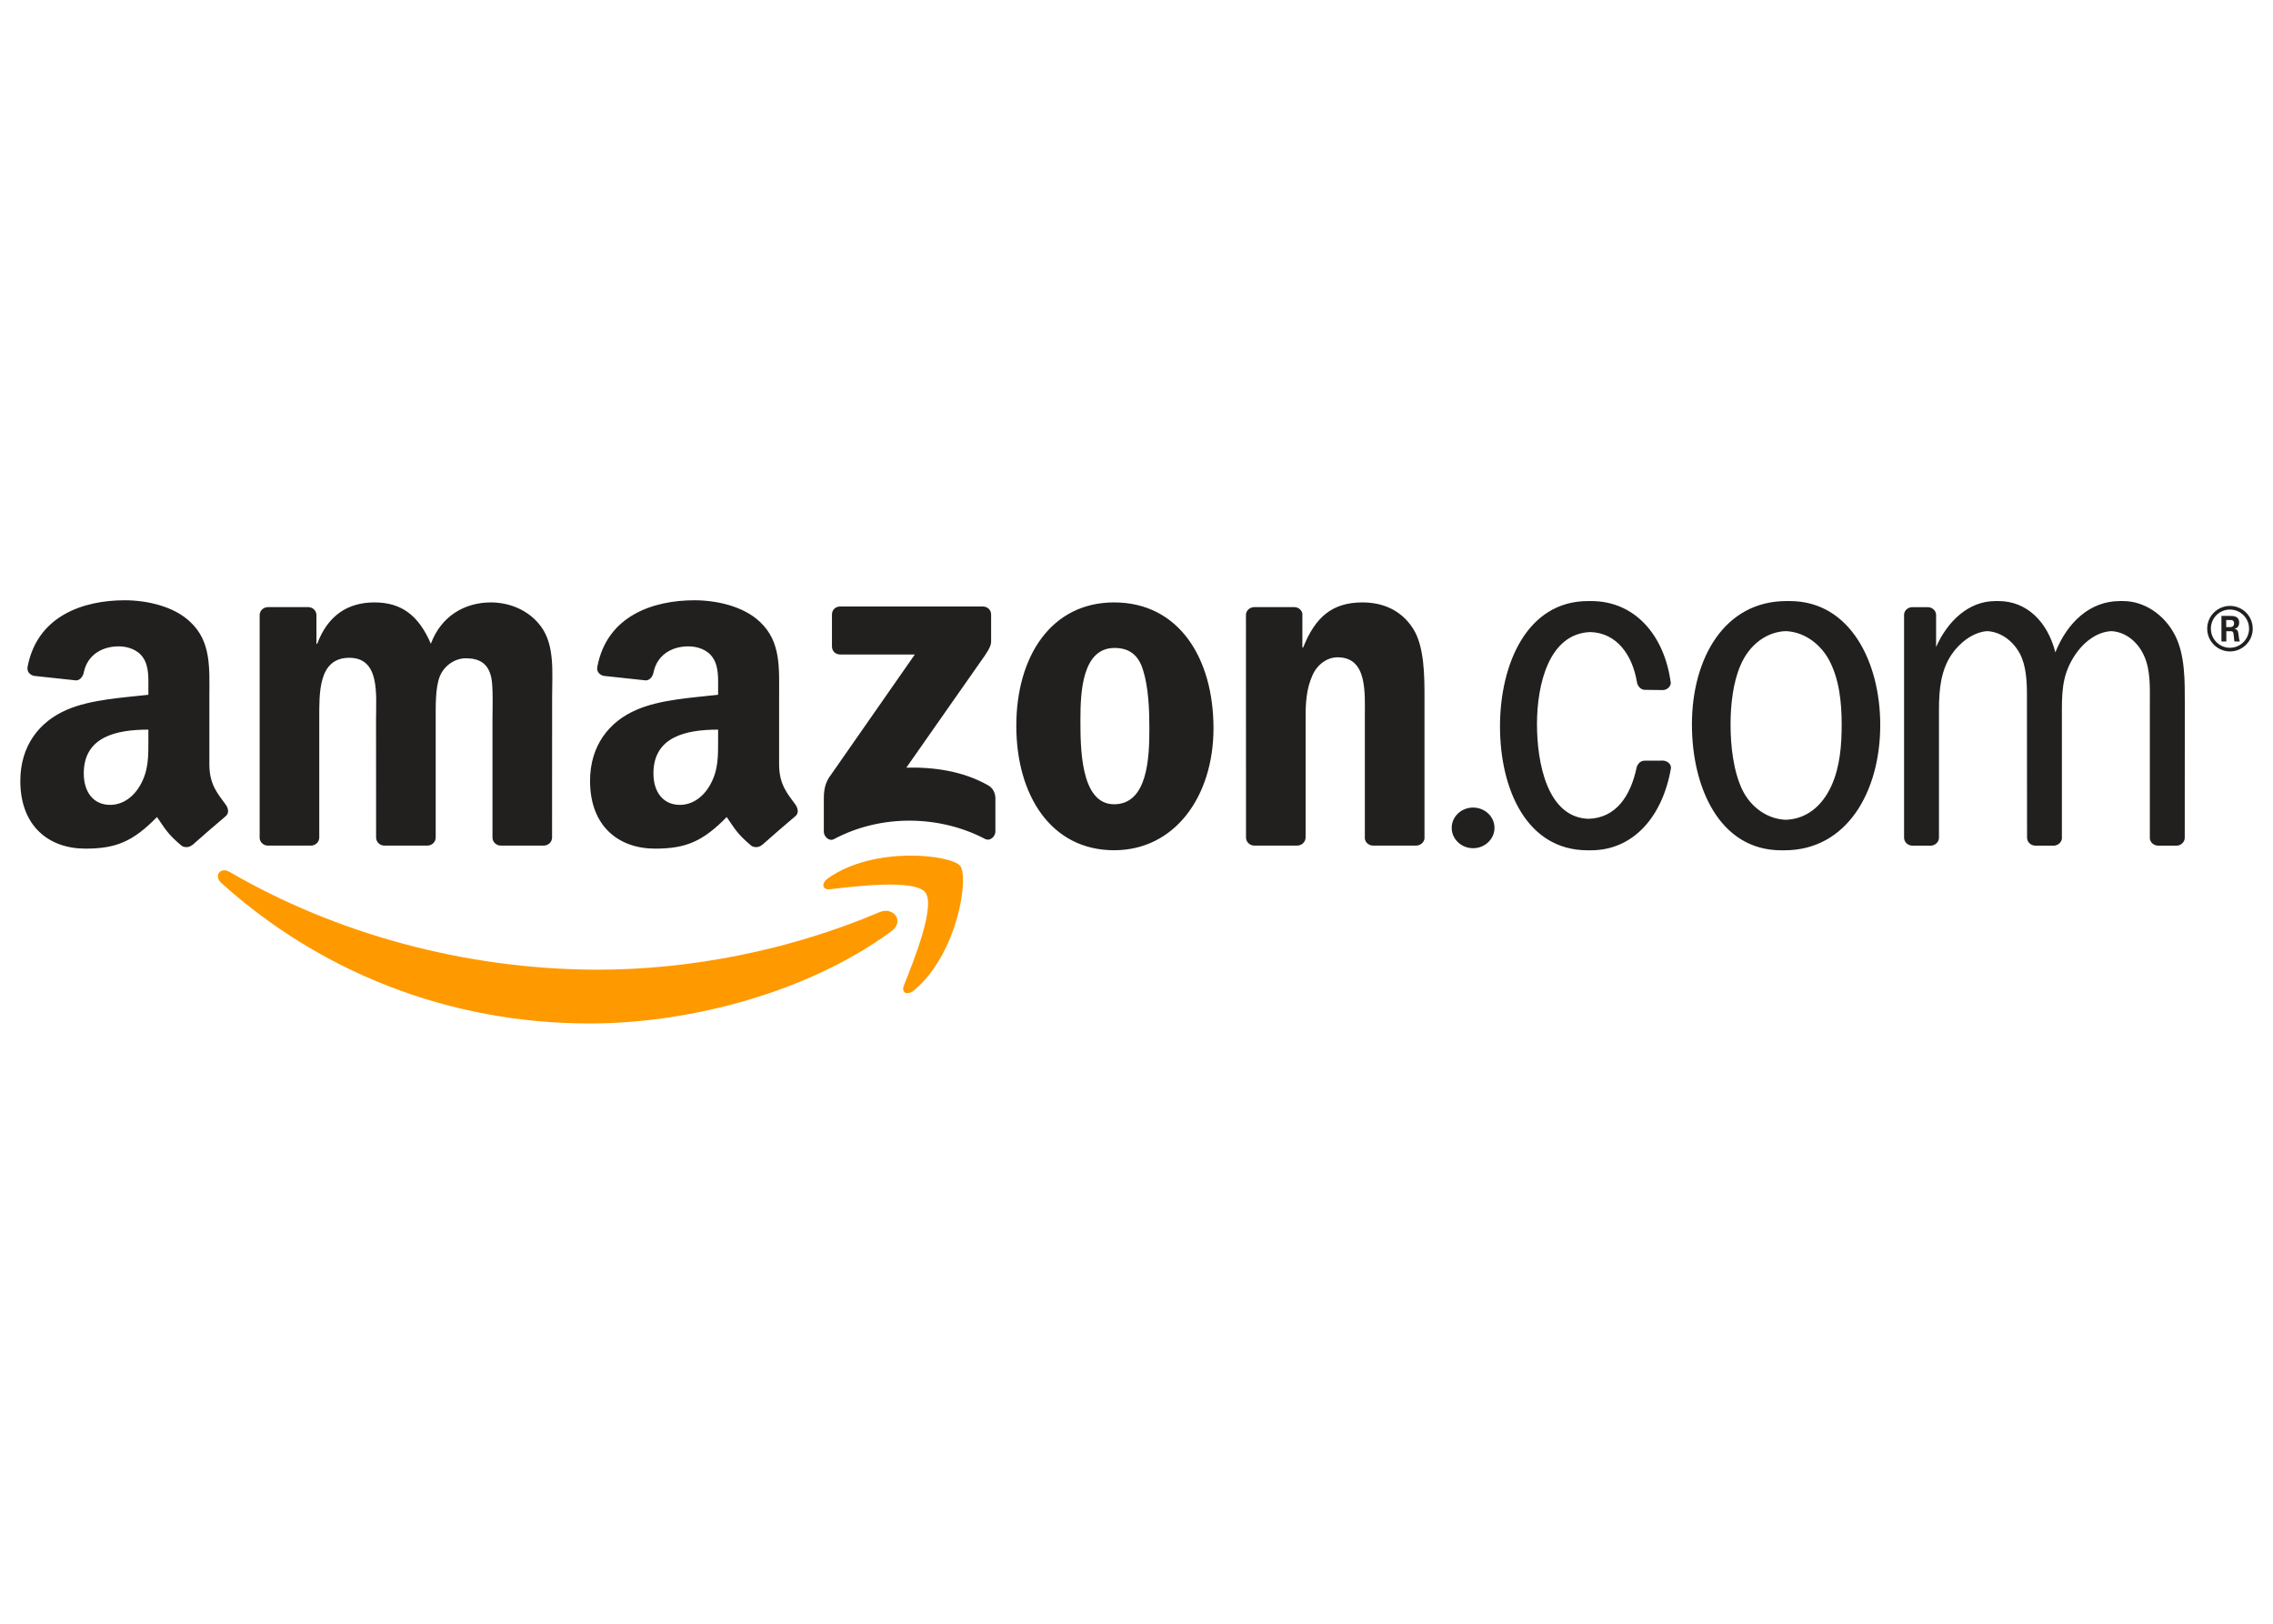 <?xml version="1.0" encoding="UTF-8" standalone="no"?><!DOCTYPE svg PUBLIC "-//W3C//DTD SVG 1.1//EN" "http://www.w3.org/Graphics/SVG/1.1/DTD/svg11.dtd"><svg width="100%" height="100%" viewBox="0 0 560 400" version="1.1" xmlns="http://www.w3.org/2000/svg" xmlns:xlink="http://www.w3.org/1999/xlink" xml:space="preserve" xmlns:serif="http://www.serif.com/" style="fill-rule:evenodd;clip-rule:evenodd;stroke-linejoin:round;stroke-miterlimit:1.414;"><g><path d="M219.621,229.403c-20.104,14.818 -49.244,22.724 -74.332,22.724c-35.178,0 -66.847,-13.011 -90.806,-34.651c-1.882,-1.701 -0.196,-4.021 2.064,-2.695c25.856,15.043 57.827,24.094 90.85,24.094c22.273,0 46.774,-4.608 69.302,-14.17c3.404,-1.447 6.249,2.227 2.922,4.698" style="fill:#f90;fill-rule:nonzero;"/><path d="M227.979,219.841c-2.56,-3.284 -16.988,-1.552 -23.463,-0.783c-1.973,0.24 -2.273,-1.476 -0.496,-2.711c11.489,-8.087 30.343,-5.753 32.542,-3.042c2.198,2.725 -0.572,21.624 -11.37,30.644c-1.656,1.386 -3.238,0.648 -2.5,-1.189c2.426,-6.053 7.862,-19.621 5.287,-22.919" style="fill:#f90;fill-rule:nonzero;"/><path d="M204.969,159.258l0,-7.862c0,-1.189 0.903,-1.986 1.988,-1.986l35.193,0c1.129,0 2.033,0.813 2.033,1.986l0,6.732c-0.016,1.13 -0.964,2.606 -2.651,4.939l-18.236,26.037c6.776,-0.166 13.929,0.844 20.073,4.308c1.386,0.782 1.762,1.927 1.868,3.057l0,8.388c0,1.144 -1.265,2.484 -2.591,1.791c-10.827,-5.677 -25.209,-6.294 -37.18,0.061c-1.22,0.662 -2.5,-0.662 -2.5,-1.807l0,-7.967c0,-1.28 0.015,-3.464 1.294,-5.406l21.128,-30.299l-18.386,0c-1.13,0 -2.033,-0.798 -2.033,-1.972m-128.379,49.047l-10.708,0c-1.023,-0.075 -1.837,-0.844 -1.911,-1.822l0,-54.95c0,-1.1 0.918,-1.973 2.063,-1.973l9.984,0c1.039,0.044 1.868,0.843 1.942,1.836l0,7.183l0.196,0c2.605,-6.942 7.5,-10.179 14.096,-10.179c6.701,0 10.887,3.237 13.899,10.179c2.59,-6.942 8.478,-10.179 14.789,-10.179c4.487,0 9.396,1.852 12.392,6.008c3.388,4.624 2.695,11.339 2.695,17.227l-0.014,34.681c0,1.099 -0.918,1.988 -2.062,1.988l-10.692,0c-1.07,-0.075 -1.928,-0.934 -1.928,-1.988l0,-29.123c0,-2.319 0.21,-8.102 -0.301,-10.301c-0.799,-3.689 -3.193,-4.728 -6.295,-4.728c-2.59,0 -5.301,1.732 -6.4,4.503c-1.099,2.771 -0.993,7.408 -0.993,10.526l0,29.124c0,1.099 -0.92,1.988 -2.064,1.988l-10.692,0c-1.085,-0.075 -1.927,-0.934 -1.927,-1.988l-0.015,-29.124c0,-6.13 1.009,-15.15 -6.595,-15.15c-7.696,0 -7.394,8.795 -7.394,15.15l0,29.124c-0.003,1.099 -0.92,1.988 -2.065,1.988m197.89,-59.905c15.888,0 24.486,13.643 24.486,30.993c0,16.759 -9.502,30.057 -24.486,30.057c-15.6,0 -24.094,-13.643 -24.094,-30.645c0,-17.108 8.6,-30.405 24.094,-30.405m0.09,11.219c-7.89,0 -8.387,10.752 -8.387,17.454c0,6.715 -0.106,21.051 8.297,21.051c8.298,0 8.689,-11.565 8.689,-18.613c0,-4.637 -0.196,-10.179 -1.596,-14.577c-1.204,-3.825 -3.599,-5.315 -7.003,-5.315m44.997,48.686l-10.662,0c-1.068,-0.075 -1.927,-0.933 -1.927,-1.988l-0.015,-54.965c0.091,-1.008 0.979,-1.792 2.063,-1.792l9.924,0c0.934,0.044 1.702,0.678 1.913,1.536l0,8.402l0.196,0c2.996,-7.514 7.197,-11.098 14.591,-11.098c4.804,0 9.488,1.731 12.5,6.475c2.8,4.397 2.8,11.792 2.8,17.107l0,34.591c-0.12,0.963 -1.009,1.732 -2.063,1.732l-10.736,0c-0.979,-0.076 -1.792,-0.799 -1.898,-1.732l0,-29.847c0,-6.008 0.692,-14.804 -6.701,-14.804c-2.605,0 -5,1.747 -6.19,4.398c-1.505,3.357 -1.702,6.701 -1.702,10.406l0,29.59c-0.014,1.1 -0.948,1.989 -2.093,1.989m38.084,-4.367c0,-2.771 2.365,-5.001 5.272,-5.001c2.906,0 5.271,2.229 5.271,5.001c0,2.756 -2.365,5.014 -5.271,5.014c-2.907,0 -5.272,-2.258 -5.272,-5.014m113.44,4.381c-1.114,-0.044 -1.987,-0.903 -1.987,-1.986l0,-54.952c0.059,-0.978 0.887,-1.747 1.913,-1.806l3.93,0c1.084,0 1.957,0.782 2.047,1.806l0,8.011c2.802,-6.354 8.011,-11.324 14.593,-11.324l0.797,0c6.988,0 12.093,5.15 13.99,12.634c2.967,-7.394 8.538,-12.634 15.887,-12.634l0.814,0c5.196,0 10.194,3.344 12.784,8.434c2.501,4.864 2.409,11.339 2.409,16.776l-0.014,33.055c0.014,1.054 -0.844,1.912 -1.913,1.986l-4.698,0c-1.024,-0.044 -1.852,-0.766 -1.988,-1.716l0,-33.325c0,-3.931 0.196,-8.102 -1.4,-11.686c-1.627,-3.659 -4.744,-5.948 -8.087,-6.115c-3.735,0.182 -7.169,2.907 -9.397,6.582c-2.891,4.743 -2.786,9.02 -2.786,14.562l0,30.012c-0.135,0.903 -0.933,1.612 -1.912,1.686l-4.669,0c-1.113,-0.044 -2.002,-0.903 -2.002,-1.986l-0.031,-35.254c0,-3.238 -0.196,-7.048 -1.687,-9.954c-1.732,-3.313 -4.834,-5.483 -8.086,-5.648c-3.373,0.196 -6.777,2.771 -8.795,5.768c-2.605,3.826 -3.102,8.553 -3.102,13.418l0,31.669c0,1.053 -0.858,1.911 -1.927,1.987l-4.683,0m-32.256,1.145c-15.194,0 -22.001,-15.495 -22.001,-30.991c0,-16.294 7.996,-30.405 23.297,-30.405l0.813,0c14.877,0 22.287,15.029 22.287,30.525c0,16.414 -8.207,30.871 -23.598,30.871l-0.798,0m1.114,-7.515c5,-0.165 8.945,-3.267 11.28,-8.432c2.093,-4.639 2.5,-9.954 2.5,-15.044c0,-5.542 -0.603,-11.325 -3.209,-16.068c-2.333,-4.141 -6.339,-6.777 -10.585,-6.928c-4.729,0.167 -8.961,3.374 -11.084,8.313c-1.913,4.277 -2.5,9.955 -2.5,14.683c0,5.316 0.692,11.46 2.891,16.083c2.138,4.381 6.25,7.228 10.707,7.393m-48.596,-0.241c6.822,-0.21 10.406,-5.676 11.882,-12.754c0.302,-0.889 0.979,-1.567 1.974,-1.567l4.502,-0.015c1.069,0.046 2.048,0.859 1.958,1.852c-2.078,12.063 -9.352,20.239 -19.712,20.239l-0.814,0c-15.089,0 -21.594,-15.149 -21.594,-30.524c0,-15.256 6.596,-30.871 21.684,-30.871l0.814,0c10.481,0 17.951,8.072 19.577,20.133c0,0.904 -0.844,1.688 -1.837,1.793l-4.713,-0.06c-0.995,-0.136 -1.642,-0.979 -1.792,-1.928c-1.13,-6.732 -5,-12.092 -11.446,-12.303c-10.255,0.332 -13.177,12.951 -13.177,22.664c0,9.353 2.439,23.01 12.694,23.341m-195.374,-3.478c-1.958,-2.71 -4.036,-4.909 -4.036,-9.924l0,-16.685c0,-7.063 0.496,-13.553 -4.714,-18.417c-4.112,-3.946 -10.917,-5.331 -16.128,-5.331c-10.181,0 -21.566,3.794 -23.944,16.385c-0.256,1.339 0.723,2.047 1.595,2.243l10.375,1.114c0.979,-0.045 1.688,-0.993 1.868,-1.957c0.889,-4.337 4.518,-6.431 8.599,-6.431c2.214,0 4.713,0.814 6.009,2.787c1.506,2.199 1.31,5.21 1.31,7.755l0,1.385c-6.205,0.708 -14.322,1.16 -20.134,3.72c-6.717,2.892 -11.415,8.81 -11.415,17.499c0,11.128 7.002,16.684 16.023,16.684c7.604,0 11.776,-1.79 17.649,-7.785c1.943,2.816 2.591,4.186 6.145,7.139c0.797,0.421 1.822,0.376 2.529,-0.257l0.015,0.031c2.139,-1.898 6.023,-5.286 8.207,-7.108c0.875,-0.723 0.724,-1.883 0.047,-2.847Zm-21.069,-4.818c-1.701,3.012 -4.412,4.863 -7.408,4.863c-4.111,0 -6.522,-3.132 -6.522,-7.755c0,-9.125 8.177,-10.782 15.933,-10.782l0,2.319c0,4.171 0.106,7.65 -2.003,11.355Zm-119.297,4.818c-1.958,-2.71 -4.036,-4.909 -4.036,-9.924l0,-16.685c0,-7.063 0.497,-13.553 -4.714,-18.417c-4.11,-3.946 -10.917,-5.331 -16.128,-5.331c-10.179,0 -21.549,3.794 -23.944,16.385c-0.24,1.339 0.723,2.047 1.597,2.243l10.39,1.114c0.964,-0.045 1.672,-0.993 1.853,-1.957c0.888,-4.337 4.533,-6.431 8.614,-6.431c2.199,0 4.698,0.814 6.008,2.787c1.49,2.199 1.295,5.21 1.295,7.755l0,1.385c-6.204,0.708 -14.321,1.16 -20.134,3.72c-6.701,2.892 -11.415,8.81 -11.415,17.499c0,11.128 7.019,16.684 16.023,16.684c7.621,0 11.777,-1.79 17.65,-7.785c1.958,2.816 2.59,4.186 6.144,7.139c0.799,0.421 1.822,0.376 2.529,-0.257l0.031,0.031c2.138,-1.898 6.024,-5.286 8.207,-7.108c0.874,-0.723 0.722,-1.883 0.03,-2.847Zm-21.067,-4.818c-1.703,3.012 -4.398,4.863 -7.41,4.863c-4.111,0 -6.505,-3.132 -6.505,-7.755c0,-9.125 8.176,-10.782 15.917,-10.782l0,2.319c0,4.171 0.105,7.65 -2.002,11.355Zm514.838,-43.25c2.574,0 4.713,2.078 4.713,4.698c0,2.561 -2.108,4.714 -4.713,4.714c-2.591,0 -4.699,-2.108 -4.699,-4.714c0,-2.651 2.138,-4.698 4.699,-4.698m0.014,-0.904c-3.012,0 -5.616,2.44 -5.616,5.618c0,3.117 2.559,5.601 5.616,5.601c3.073,0 5.601,-2.515 5.601,-5.601c0,-3.178 -2.574,-5.618 -5.601,-5.618m-2.107,8.765l1.204,0l0,-2.53l1.114,0c0.437,0 0.558,0.181 0.648,0.542c0,0.09 0.21,1.688 0.227,1.988l1.34,0c-0.166,-0.302 -0.257,-1.16 -0.317,-1.672c-0.121,-0.799 -0.18,-1.355 -1.04,-1.415c0.437,-0.15 1.191,-0.392 1.191,-1.552c0,-1.656 -1.462,-1.656 -2.215,-1.656l-2.152,0l0,6.295m1.173,-5.286l1.01,0c0.33,0 0.933,0 0.933,0.858c0,0.331 -0.151,0.889 -0.964,0.889l-0.979,0l0,-1.747" style="fill:#221f1f;fill-rule:nonzero;"/></g></svg>